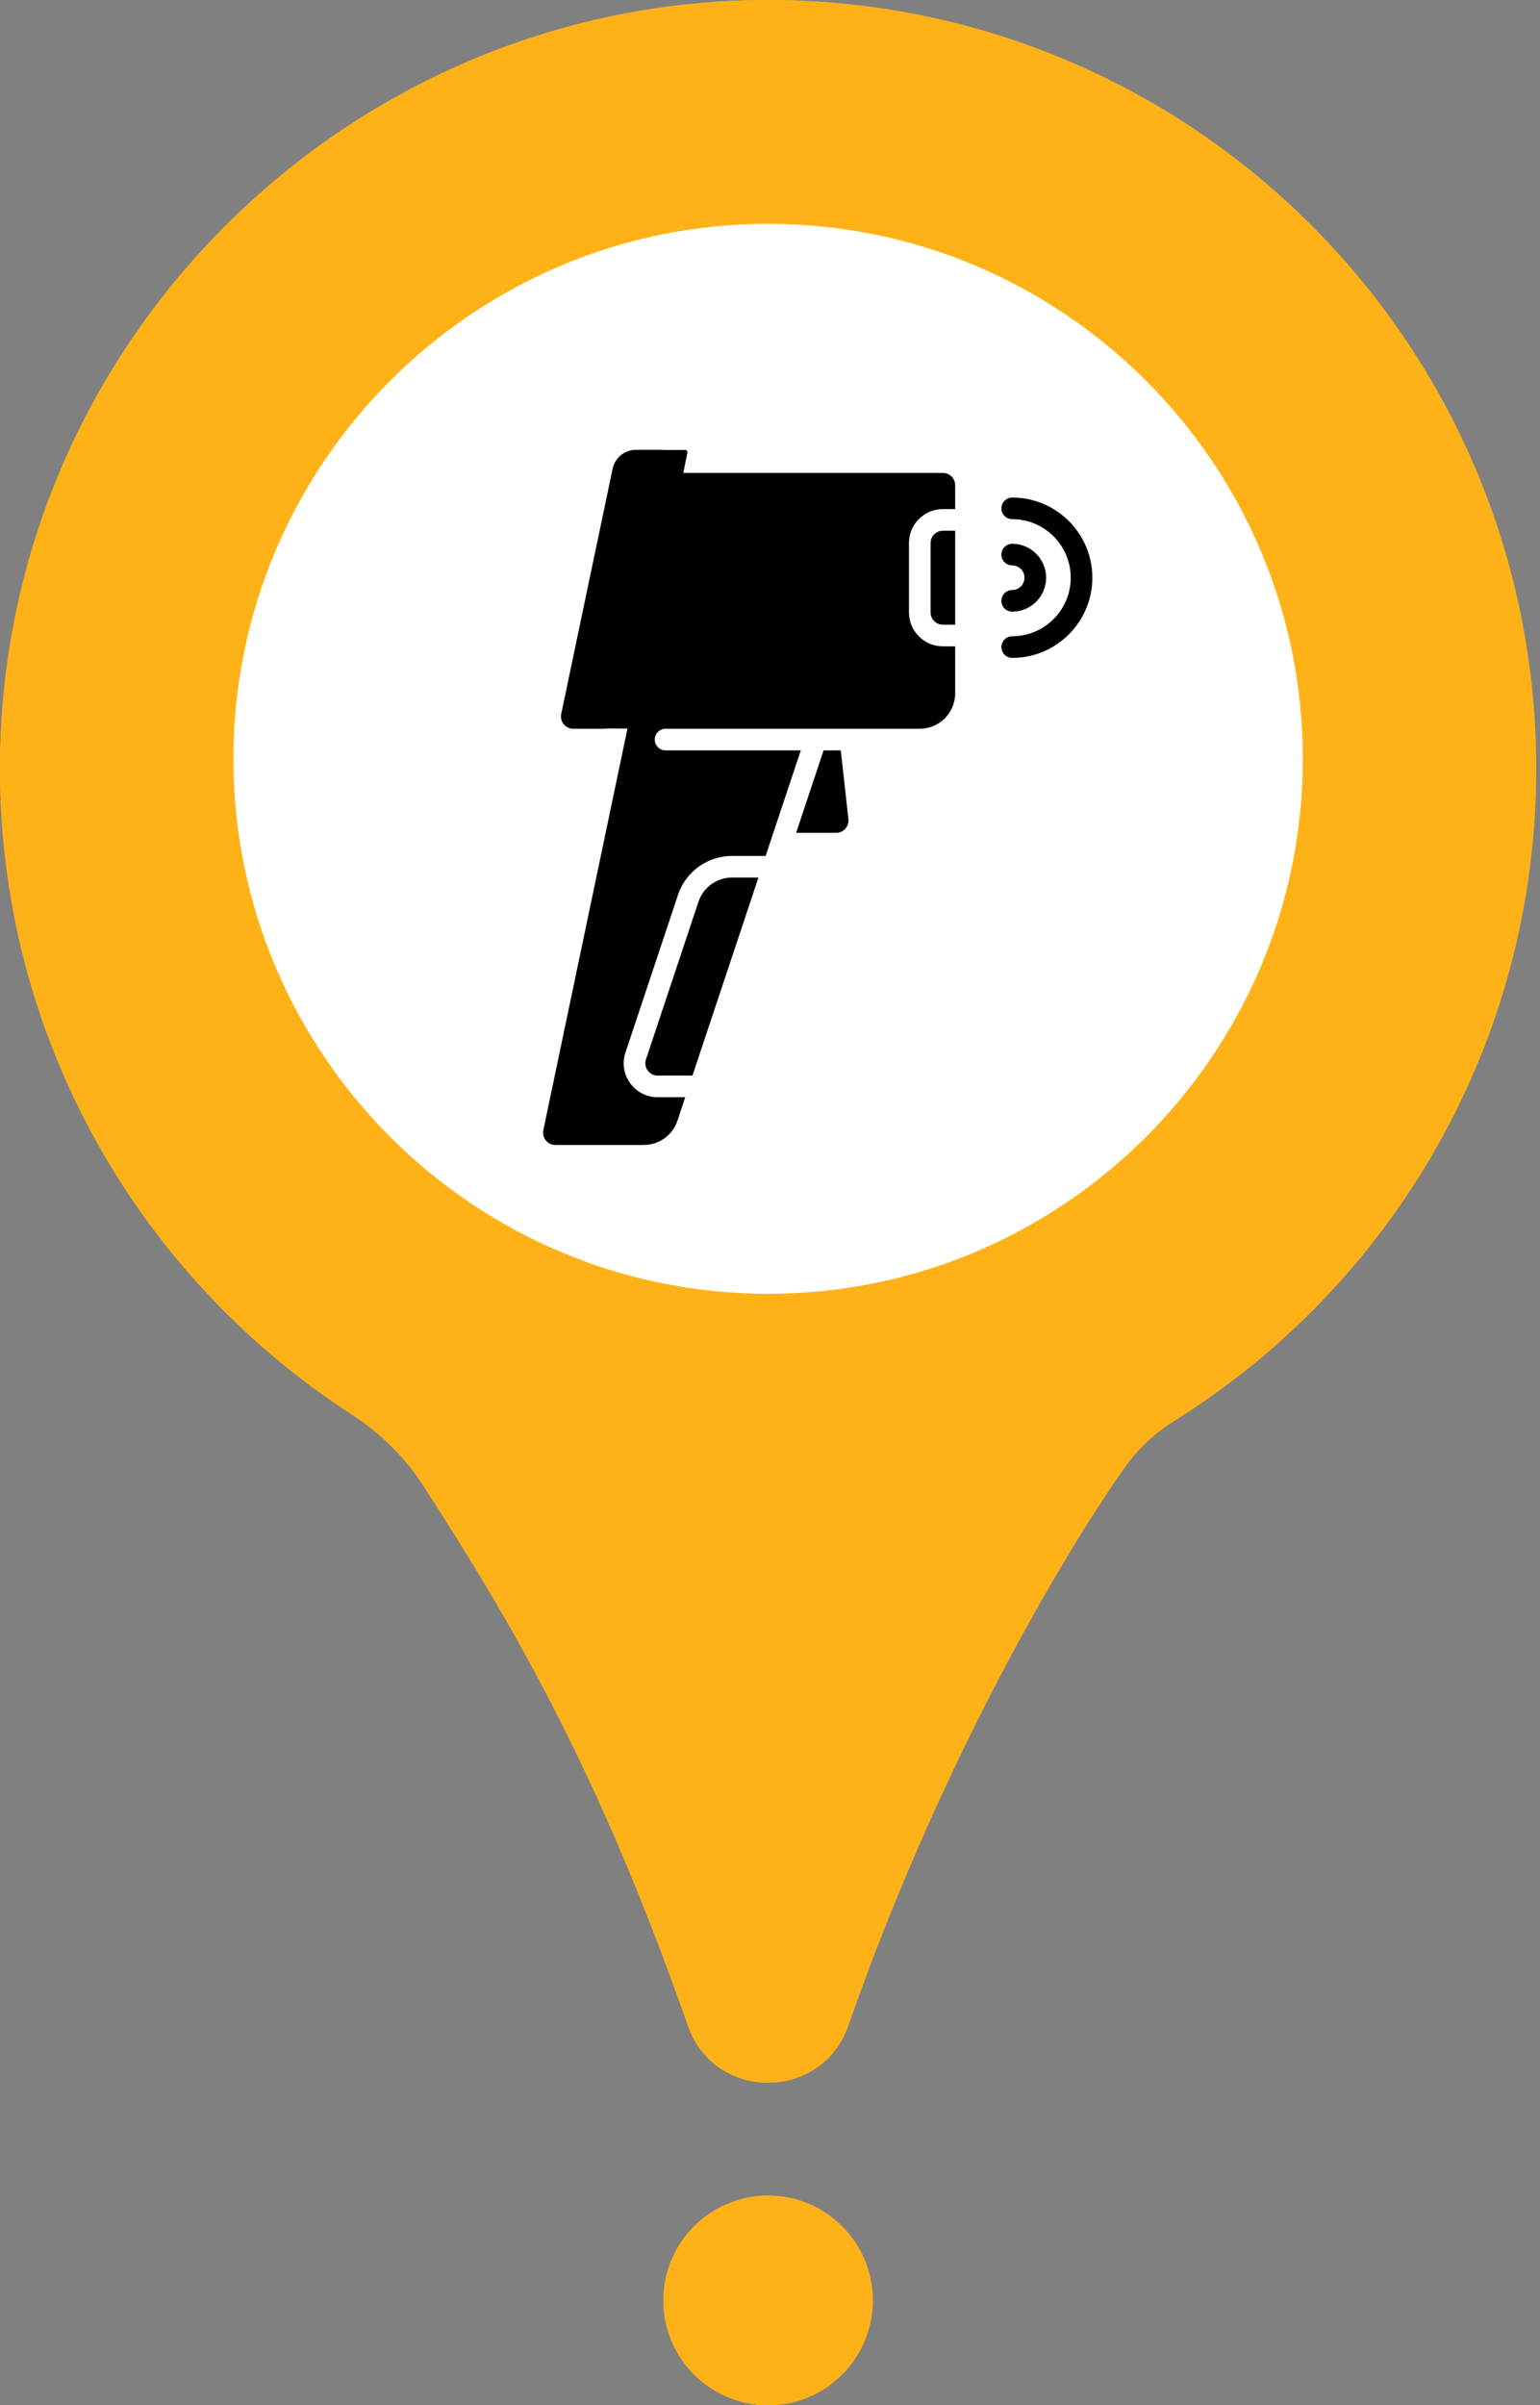 <?xml version="1.0" encoding="UTF-8" standalone="no"?>
<!DOCTYPE svg PUBLIC "-//W3C//DTD SVG 1.1//EN" "http://www.w3.org/Graphics/SVG/1.1/DTD/svg11.dtd">
<svg width="100%" height="100%" viewBox="0 0 328 512" version="1.1" xmlns="http://www.w3.org/2000/svg" xmlns:xlink="http://www.w3.org/1999/xlink" xml:space="preserve" xmlns:serif="http://www.serif.com/" style="fill-rule:evenodd;clip-rule:evenodd;stroke-linecap:round;stroke-linejoin:round;stroke-miterlimit:1.5;">
    <rect x="0" y="0" width="328" height="512" fill="#808080" stroke="none"/>
    <g id="thremal">
        <g transform="matrix(1,0,0,1,-92.001,0)">
            <path d="M419.203,163.601C419.203,74.203 347.5,1.555 258.469,0.023C168.945,-1.512 94.266,69.961 92.051,159.473C90.59,218.492 120.516,271.043 166.797,301.012C172.914,304.972 178.195,310.097 182.148,316.222C200.867,345.211 219.332,376.328 238.516,431.203C244.176,447.398 267.039,447.367 272.699,431.172C297.758,359.476 331.223,312.82 330.531,313.886C333.504,309.308 337.41,305.402 342.039,302.515C388.402,273.605 419.203,222.156 419.203,163.601Z" style="fill:rgb(255,178,23);fill-rule:nonzero;"/>
        </g>
        <g transform="matrix(1,0,0,1,-92.001,0)">
            <path d="M277.914,489.687C277.914,502.011 267.926,512 255.602,512C243.277,512 233.289,502.011 233.289,489.687C233.289,477.363 243.277,467.375 255.602,467.375C267.926,467.375 277.914,477.363 277.914,489.687Z" style="fill:rgb(255,178,23);fill-rule:nonzero;"/>
        </g>
        <g transform="matrix(1,0,0,1,-92.001,0)">
            <path d="M269.422,431.203C250.242,376.328 231.773,345.211 213.059,316.222C209.106,310.097 203.824,304.972 197.703,301.012C151.426,271.043 121.5,218.492 122.961,159.473C125.02,76.109 189.945,8.398 271.168,0.734C266.98,0.34 262.746,0.098 258.469,0.023C168.945,-1.512 94.266,69.961 92.051,159.473C90.59,218.492 120.516,271.043 166.797,301.012C172.914,304.972 178.195,310.097 182.148,316.222C200.867,345.211 219.332,376.328 238.516,431.203C243.73,446.125 263.539,447.261 271.051,434.679C270.418,433.617 269.863,432.465 269.422,431.203Z" style="fill:rgb(255,178,23);fill-rule:nonzero;"/>
        </g>
        <g transform="matrix(1,0,0,1,-92.001,0)">
            <path d="M260.074,489.687C260.074,482.39 263.578,475.91 268.996,471.84C265.262,469.035 260.629,467.375 255.602,467.375C243.277,467.375 233.289,477.363 233.289,489.687C233.289,502.007 243.277,512 255.602,512C260.629,512 265.266,510.336 268.996,507.531C263.578,503.461 260.074,496.984 260.074,489.687Z" style="fill:rgb(255,178,23);fill-rule:nonzero;"/>
        </g>
        <g transform="matrix(1,0,0,1,-92.001,0)">
            <path d="M255.602,275.406C192.809,275.406 141.719,224.32 141.719,161.523C141.719,98.73 192.809,47.641 255.602,47.641C318.394,47.641 369.484,98.73 369.484,161.523C369.484,224.32 318.394,275.406 255.602,275.406Z" style="fill:white;fill-rule:nonzero;"/>
        </g>
        <g transform="matrix(0.307,0,0,0.307,93.267,91.143)">
            <path d="M161.667,32.529L163.619,10.409L122.633,13.662L77.743,208.183L116.778,215.339L68.635,497.037L159.715,498.989L237.784,288.203L289.179,282.999L285.276,216.64L354.887,208.183L365.296,130.765L361.393,33.179L171.426,22.119L161.667,32.529Z" style="stroke:black;stroke-width:3.26px;"/>
            <path d="M350.341,16.032L171.585,16.032C171.714,12.321 170.531,8.675 168.143,5.735C165.184,2.09 160.794,-0 156.099,-0L137.403,-0C122.558,-0 109.572,10.545 106.526,25.074L70.883,195.058C69.422,202.027 71.158,209.194 75.647,214.722C80.136,220.25 86.794,223.42 93.915,223.42L113.033,223.42L58.471,483.639C57.01,490.608 58.746,497.775 63.235,503.303C67.724,508.83 74.382,512 81.503,512L142.859,512C159.915,512 174.999,501.128 180.393,484.947L243.52,295.564L276.315,295.564C283,295.564 289.391,292.707 293.849,287.726C298.307,282.745 300.441,276.077 299.703,269.433L294.59,223.419L334.307,223.419C356.123,223.419 373.871,205.67 373.871,183.855L373.871,39.564C373.873,26.589 363.317,16.032 350.341,16.032ZM358.873,136.274L350.341,136.274C345.636,136.274 341.809,132.446 341.809,127.741L341.809,79.645C341.809,74.94 345.637,71.113 350.341,71.113L358.873,71.113L358.873,136.274ZM176.597,448.903L152.445,448.903C149.669,448.903 147.146,447.611 145.523,445.36C143.9,443.109 143.473,440.306 144.351,437.673L180.777,328.393C184.126,318.347 193.491,311.597 204.081,311.597L222.366,311.597L176.597,448.903ZM284.796,271.09C285.067,273.534 284.314,275.89 282.673,277.723C281.032,279.556 278.775,280.565 276.316,280.565L248.521,280.565L267.569,223.42L279.499,223.42L284.796,271.09ZM334.309,208.419L157.954,208.419C153.812,208.419 150.454,211.777 150.454,215.919C150.454,220.061 153.812,223.419 157.954,223.419L251.758,223.419L227.366,296.596L204.081,296.596C187.024,296.596 171.94,307.468 166.547,323.649L130.12,432.93C127.699,440.193 128.878,447.92 133.354,454.131C137.831,460.341 144.789,463.903 152.444,463.903L171.596,463.903L166.163,480.203C162.815,490.25 153.449,497 142.859,497L81.503,497C78.921,497 76.507,495.851 74.879,493.847C73.252,491.842 72.622,489.243 73.151,486.717L159.863,73.169C160.713,69.115 158.116,65.14 154.062,64.29C150.008,63.44 146.033,66.038 145.183,70.091L116.179,208.42L93.915,208.42C91.333,208.42 88.919,207.271 87.291,205.266C85.664,203.262 85.034,200.663 85.563,198.137L121.205,28.153C122.804,20.531 129.615,15 137.402,15L156.098,15C156.172,15 156.344,15 156.499,15.191C156.654,15.382 156.619,15.55 156.603,15.622L151.905,38.026C151.055,42.08 153.652,46.055 157.706,46.905C161.757,47.754 165.735,45.157 166.585,41.104L168.697,31.032L350.339,31.032C355.044,31.032 358.871,34.86 358.871,39.564L358.871,56.112L350.339,56.112C337.363,56.112 326.807,66.669 326.807,79.644L326.807,127.741C326.807,140.717 337.364,151.274 350.339,151.274L358.871,151.274L358.871,183.855C358.873,197.4 347.854,208.419 334.309,208.419Z" style="fill:white;fill-rule:nonzero;"/>
            <path d="M398.438,112.226C394.296,112.226 390.938,115.584 390.938,119.726C390.938,123.868 394.296,127.226 398.438,127.226C411.414,127.226 421.97,116.669 421.97,103.694C421.97,90.719 411.413,80.162 398.438,80.162C394.296,80.162 390.938,83.52 390.938,87.662C390.938,91.804 394.296,95.162 398.438,95.162C403.143,95.162 406.97,98.99 406.97,103.694C406.97,108.398 403.142,112.226 398.438,112.226Z" style="fill-rule:nonzero;"/>
            <path d="M398.438,48.097C394.296,48.097 390.938,51.455 390.938,55.597C390.938,59.739 394.296,63.097 398.438,63.097C420.823,63.097 439.035,81.308 439.035,103.694C439.035,126.08 420.823,144.291 398.438,144.291C394.296,144.291 390.938,147.649 390.938,151.791C390.938,155.933 394.296,159.291 398.438,159.291C429.094,159.291 454.035,134.35 454.035,103.694C454.035,73.038 429.094,48.097 398.438,48.097Z" style="fill-rule:nonzero;"/>
            <g transform="matrix(3.568,0,0,3.568,-346.167,-351.52)">
                <path d="M129.574,156.433L134.327,156.446L145.084,103.202L140.363,103.226L129.574,156.433Z" style="stroke:black;stroke-width:0.91px;"/>
            </g>
        </g>
    </g>
</svg>
